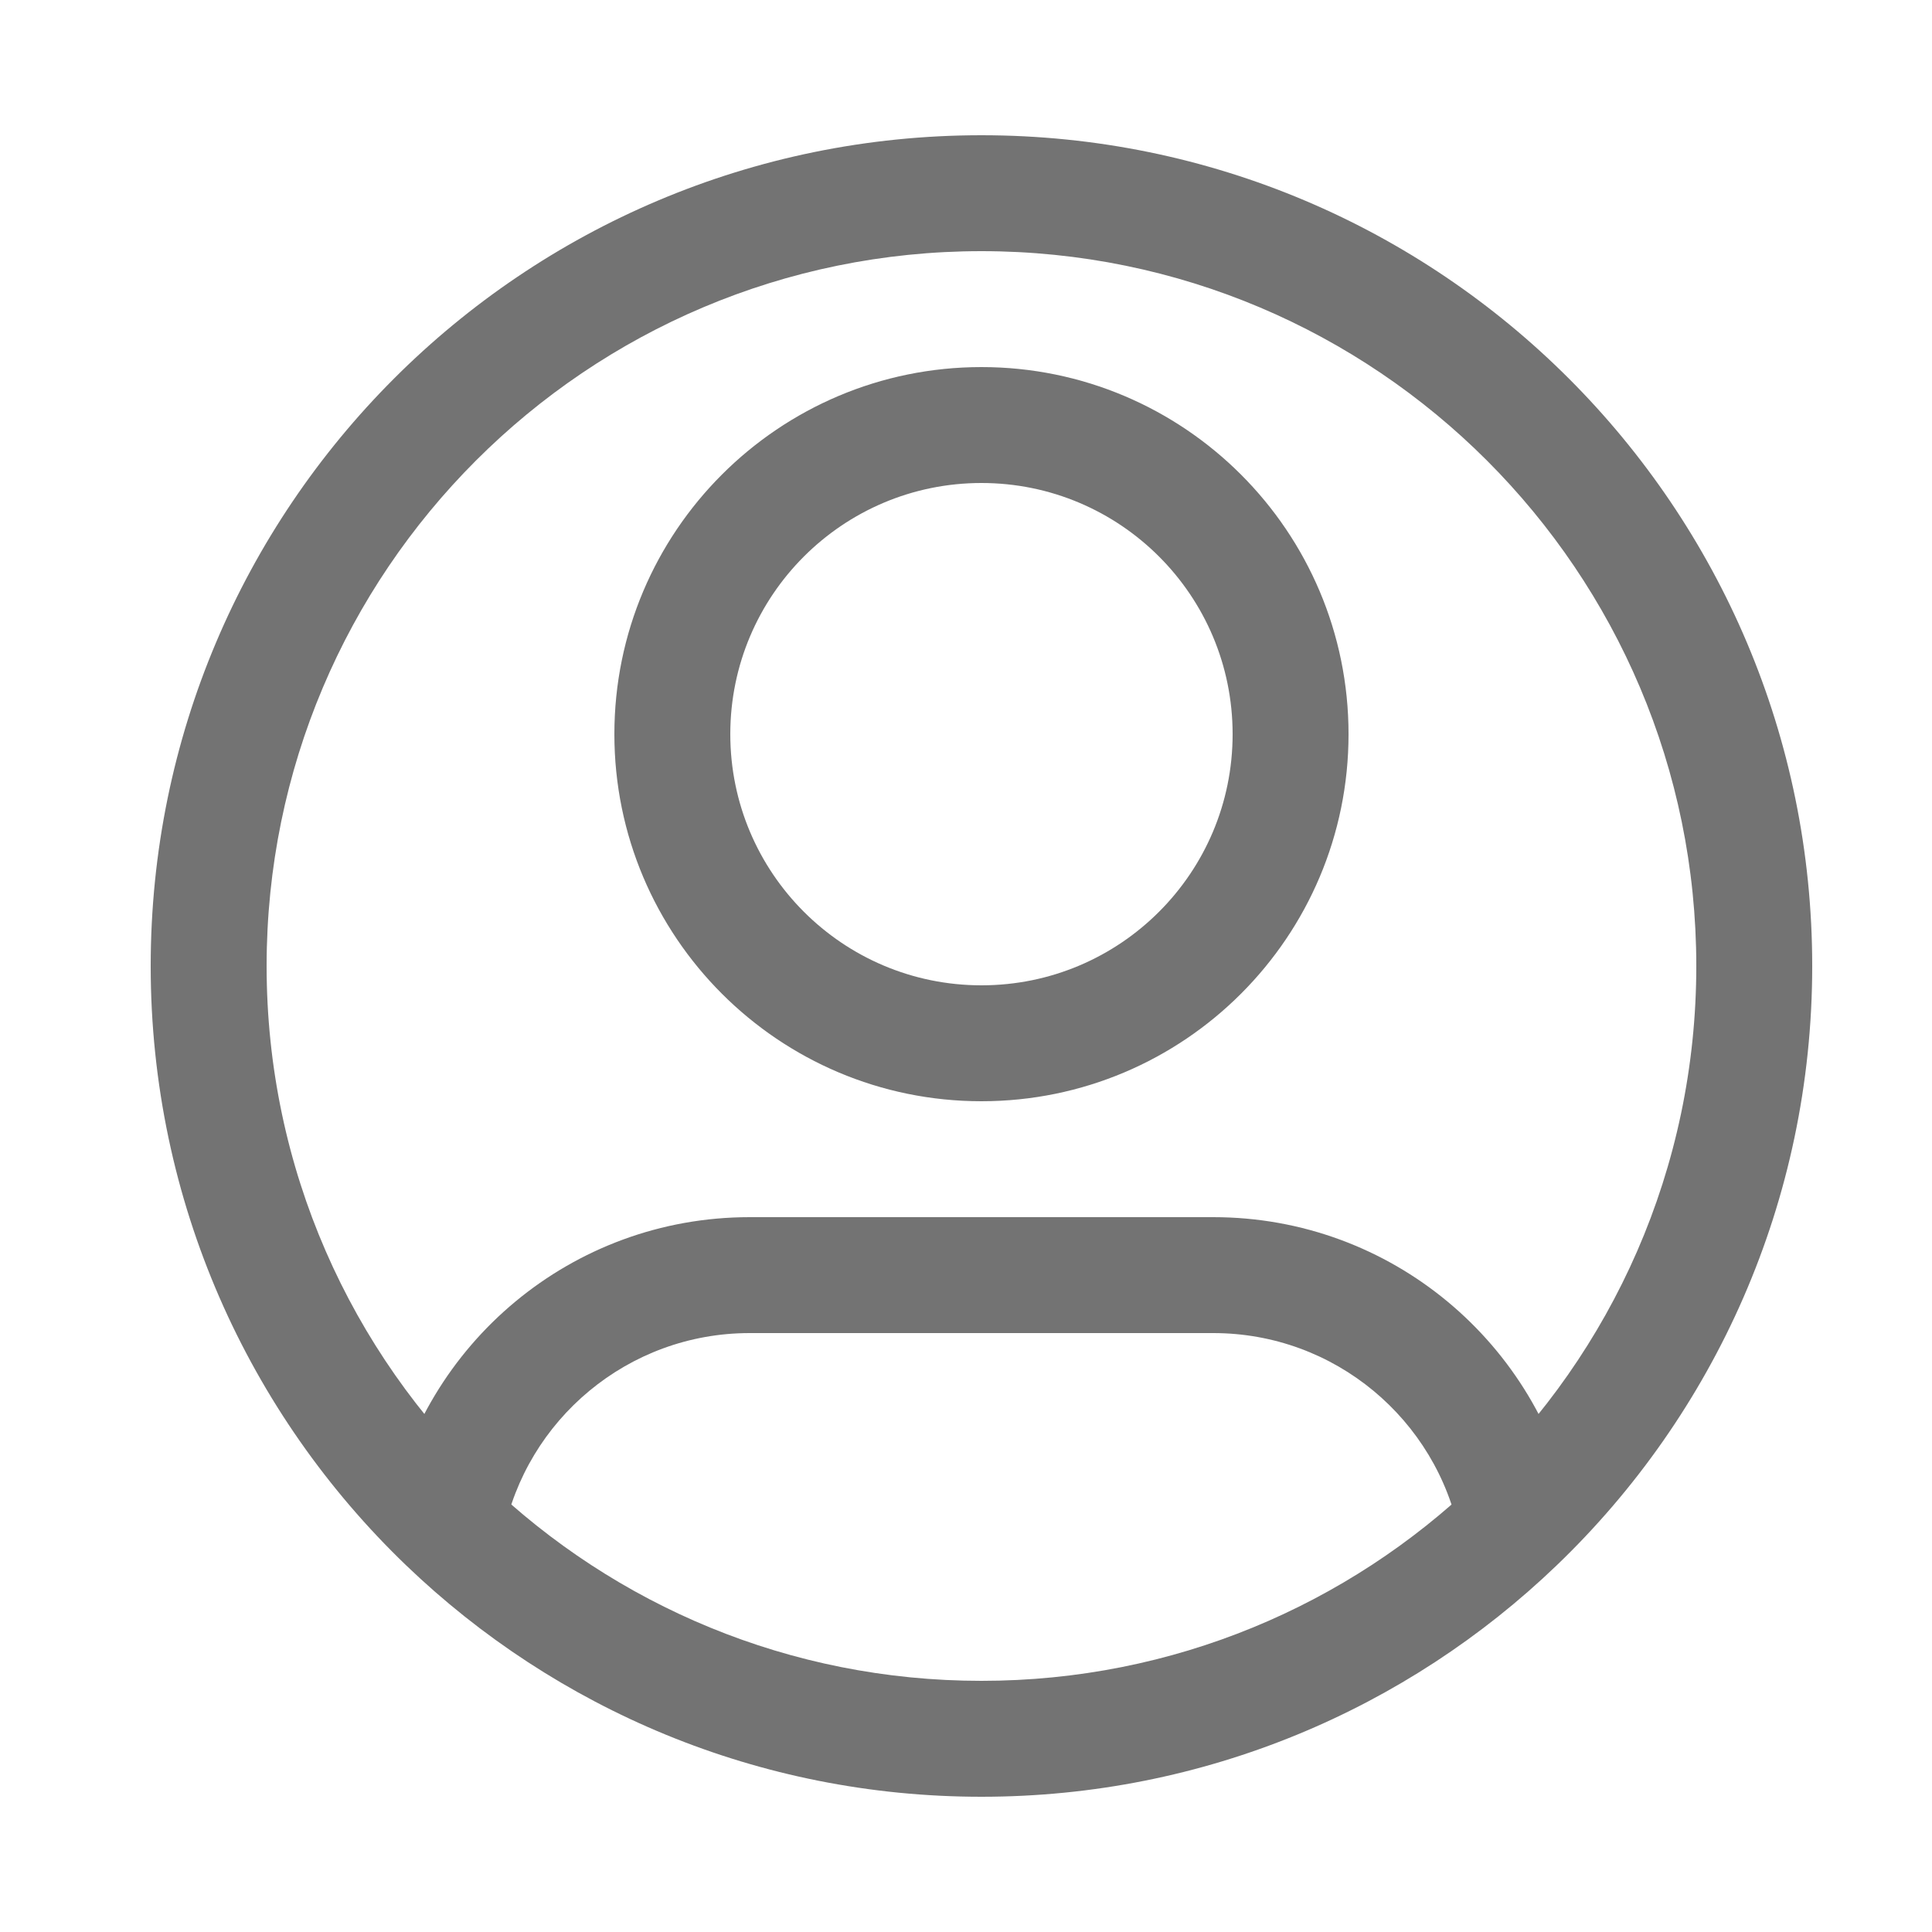 <svg width="25" height="25" viewBox="0 0 25 25" fill="none" xmlns="http://www.w3.org/2000/svg">
<path d="M15.95 9.5C15.95 11.295 14.495 12.75 12.7 12.75V14.25C15.323 14.25 17.45 12.123 17.45 9.5H15.95ZM12.7 12.75C10.905 12.75 9.45 11.295 9.45 9.5H7.95C7.95 12.123 10.077 14.25 12.7 14.25V12.75ZM9.45 9.5C9.45 7.705 10.905 6.25 12.7 6.25V4.75C10.077 4.75 7.95 6.877 7.95 9.5H9.45ZM12.7 6.25C14.495 6.25 15.95 7.705 15.95 9.5H17.45C17.45 6.877 15.323 4.75 12.7 4.75V6.25ZM9.7 17.25H15.7V15.75H9.7V17.25ZM3.45 12.5C3.45 7.391 7.591 3.25 12.7 3.25V1.75C6.763 1.75 1.95 6.563 1.95 12.5H3.45ZM12.7 3.25C17.809 3.25 21.95 7.391 21.95 12.5H23.45C23.45 6.563 18.637 1.75 12.7 1.75V3.25ZM21.95 12.5C21.95 15.123 20.859 17.491 19.104 19.175L20.142 20.257C22.18 18.302 23.45 15.549 23.45 12.5H21.95ZM19.104 19.175C17.441 20.77 15.186 21.75 12.7 21.75V23.25C15.588 23.25 18.212 22.11 20.142 20.257L19.104 19.175ZM15.7 17.25C17.276 17.25 18.591 18.373 18.887 19.862L20.359 19.57C19.926 17.392 18.006 15.75 15.7 15.75V17.25ZM12.7 21.75C10.214 21.75 7.959 20.77 6.296 19.175L5.257 20.257C7.188 22.11 9.812 23.25 12.7 23.25V21.75ZM6.296 19.175C4.541 17.491 3.45 15.123 3.45 12.5H1.95C1.95 15.549 3.22 18.302 5.257 20.257L6.296 19.175ZM9.7 15.75C7.394 15.75 5.474 17.392 5.041 19.57L6.512 19.862C6.808 18.373 8.124 17.25 9.7 17.25V15.75Z" fill="#737373"/>
</svg>
